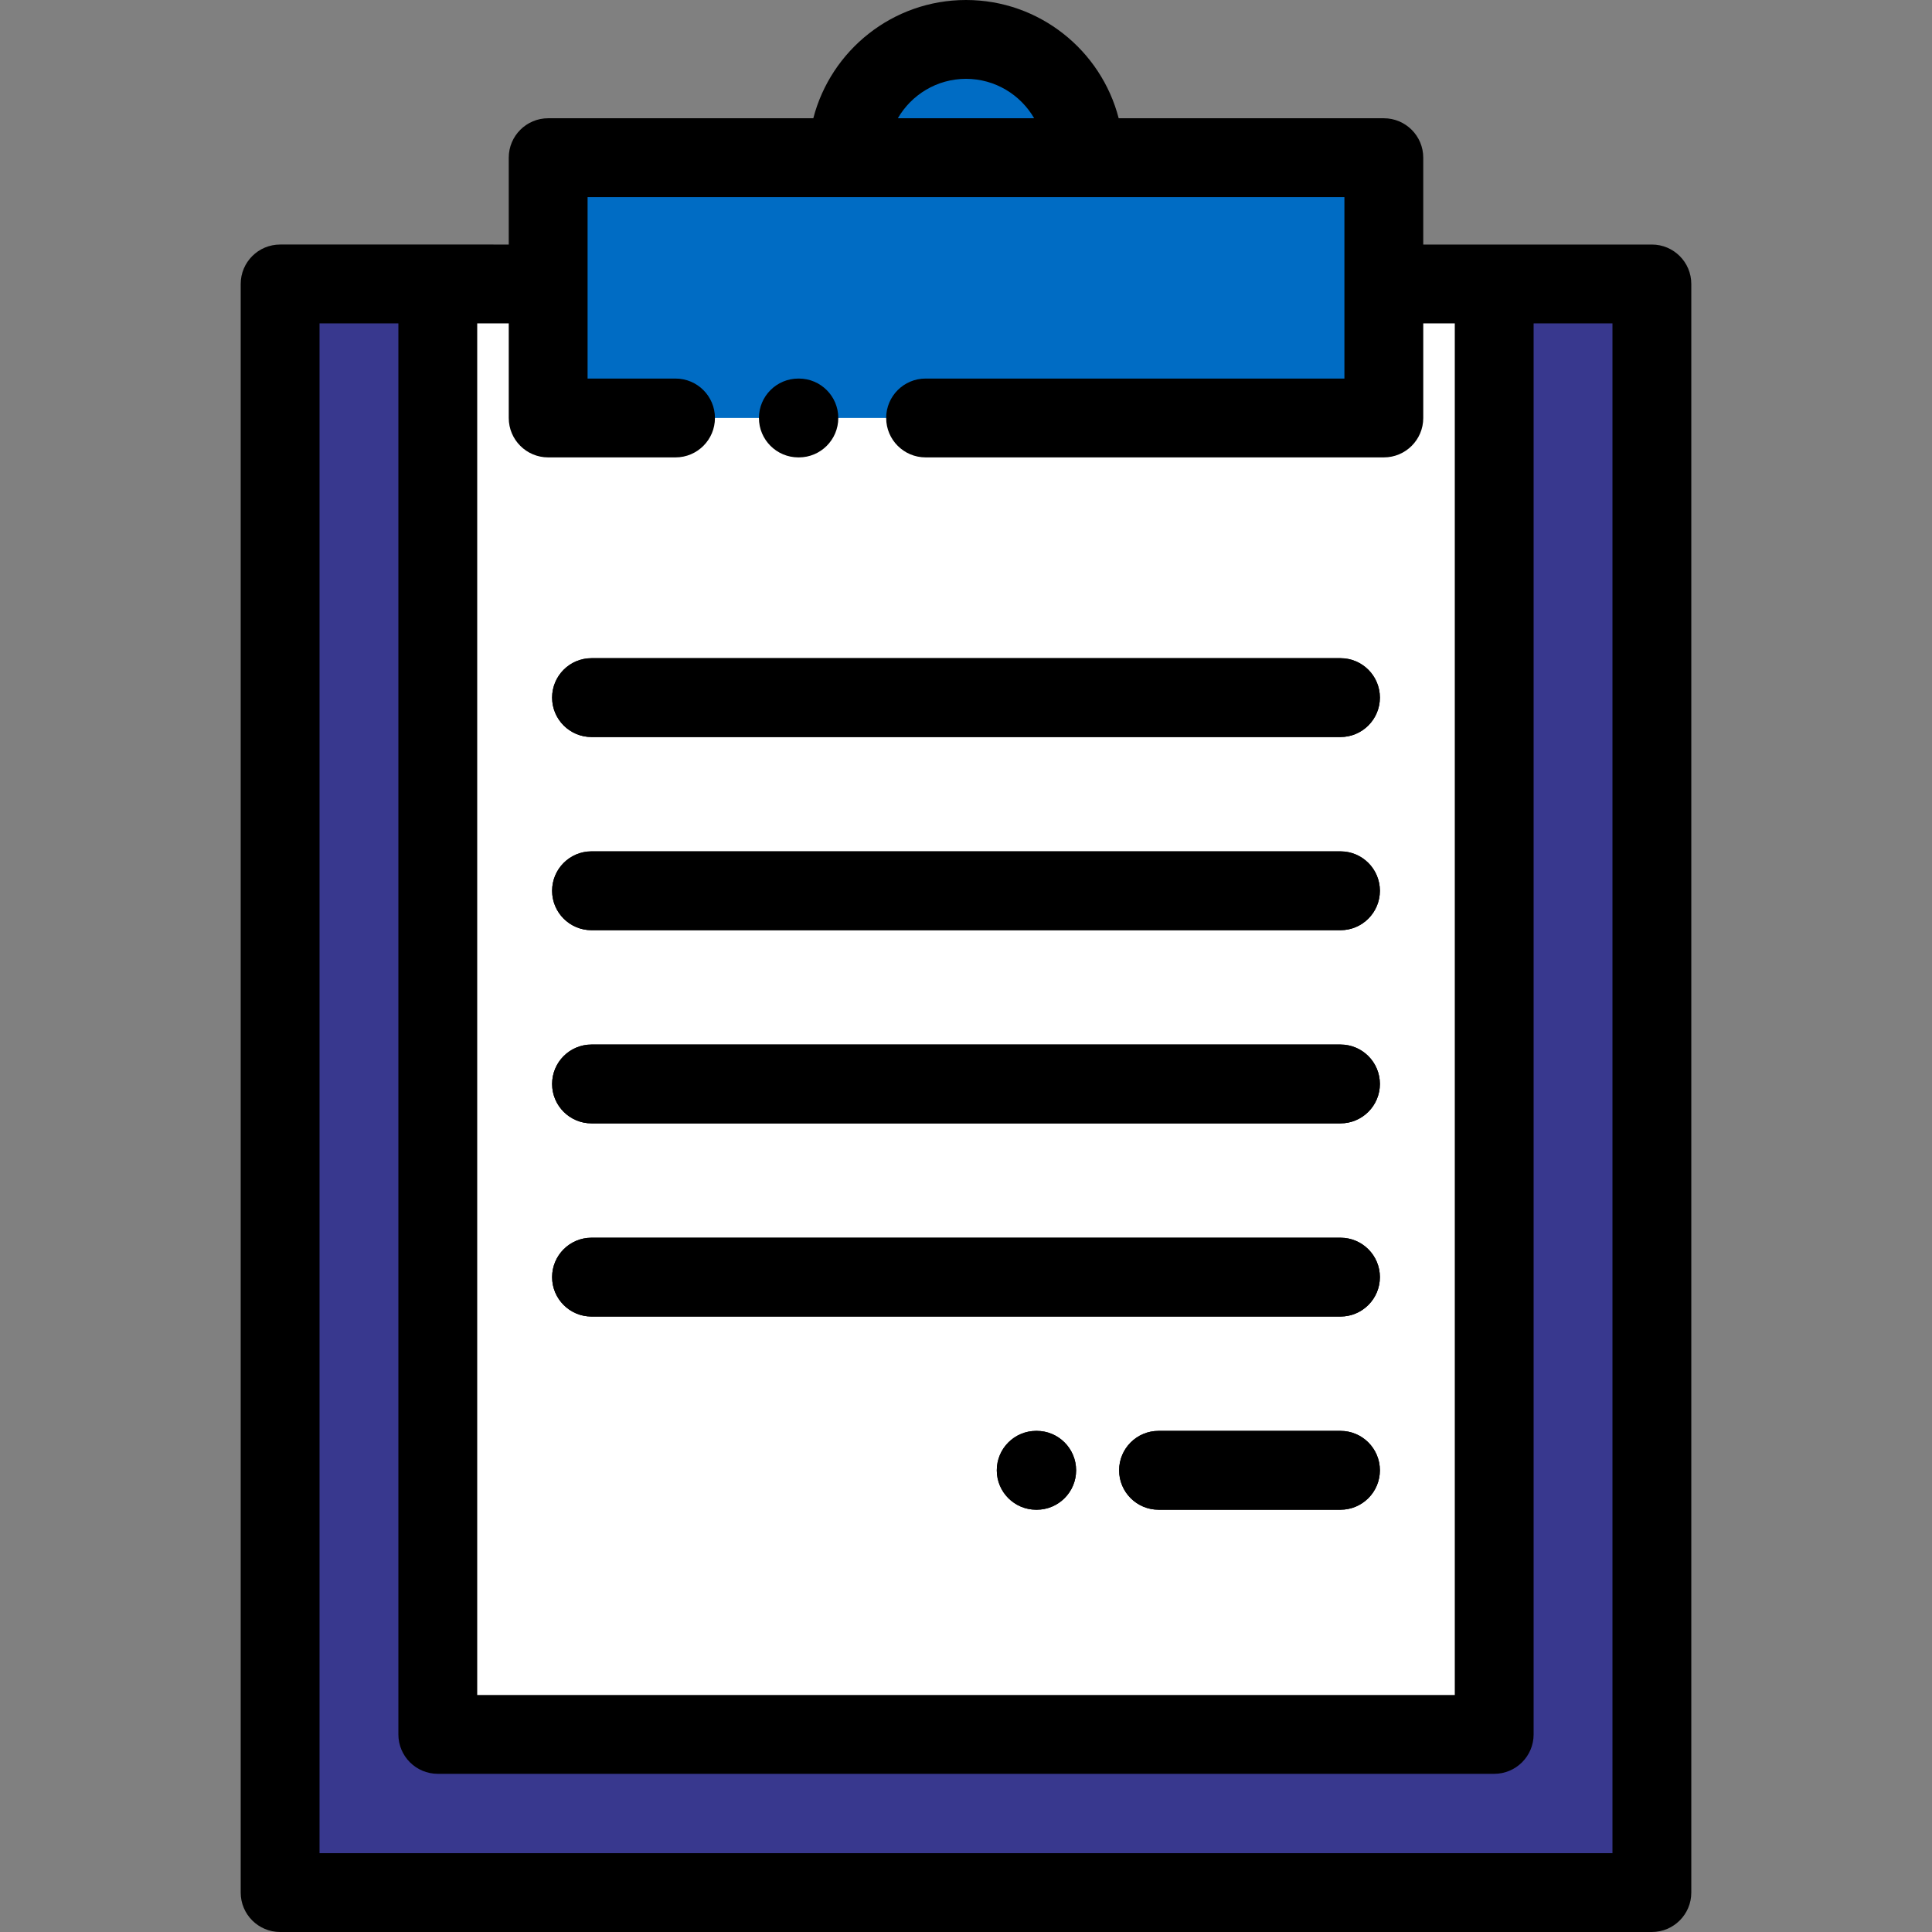 <?xml version="1.0" encoding="iso-8859-1"?>
<!-- Generator: Adobe Illustrator 19.0.0, SVG Export Plug-In . SVG Version: 6.00 Build 0)  -->
<svg version="1.1" id="Layer_1" xmlns="http://www.w3.org/2000/svg" xmlns:xlink="http://www.w3.org/1999/xlink" x="0px" y="0px"
	 viewBox="0 0 512 512" style="enable-background:new 0 0 512 512;" xml:space="preserve">
<rect x="0" y="0" width="512" height="512" fill="#808080" stroke="none"/>
<polyline style="fill:#38388E;" points="145.27,75.251 74.235,75.251 74.235,501.554 437.765,501.554 437.765,75.251 366.73,75.251 
	"/>
<polygon style="fill:#FFFFFF;" points="145.27,75.253 116.02,75.253 116.02,459.636 395.98,459.636 395.98,75.253 366.73,75.253 "/>
<path style="fill:#006CC4;" d="M287.339,41.785c0-17.308-14.03-31.339-31.339-31.339s-31.339,14.03-31.339,31.339"/>
<polyline style="fill:#006CC4;" points="245.293,110.767 288.317,110.767 366.73,110.767 366.73,41.785 145.27,41.785 
	145.27,110.767 179.02,110.767 "/>
<path d="M211.708,121.214h-0.136c-5.768,0-10.446-4.677-10.446-10.446s4.678-10.446,10.446-10.446h0.136
	c5.768,0,10.446,4.677,10.446,10.446S217.477,121.214,211.708,121.214z"/>
<path d="M437.765,64.806h-60.588v-23.02c0-5.769-4.678-10.446-10.446-10.446h-70.268C291.812,13.337,275.434,0,256,0
	s-35.812,13.337-40.463,31.339H145.27c-5.768,0-10.446,4.677-10.446,10.446v23.02H74.235c-5.768,0-10.446,4.677-10.446,10.446
	v426.302c0,5.769,4.678,10.446,10.446,10.446h363.53c5.768,0,10.446-4.677,10.446-10.446V75.252
	C448.211,69.482,443.535,64.806,437.765,64.806z M256,20.893c7.714,0,14.446,4.212,18.066,10.446h-36.131
	C241.554,25.104,248.288,20.893,256,20.893z M155.716,52.231h200.568v48.089H245.293c-5.768,0-10.446,4.677-10.446,10.446
	c0,5.769,4.678,10.446,10.446,10.446h121.439c5.768,0,10.446-4.677,10.446-10.446V85.699h8.357V449.19H126.467V85.699h8.357v25.069
	c0,5.769,4.678,10.446,10.446,10.446h33.751c5.768,0,10.446-4.677,10.446-10.446s-4.678-10.446-10.446-10.446h-23.305v-48.09
	H155.716z M427.319,491.107H84.681V85.698h20.893v373.938c0,5.77,4.678,10.446,10.446,10.446h279.96
	c5.768,0,10.446-4.677,10.446-10.446V85.698h20.893V491.107z"/>
<path id="SVGCleanerId_0" d="M355.24,195.319H156.76c-5.768,0-10.446-4.677-10.446-10.446s4.678-10.446,10.446-10.446H355.24
	c5.768,0,10.446,4.677,10.446,10.446S361.009,195.319,355.24,195.319z"/>
<path id="SVGCleanerId_1" d="M355.24,246.512H156.76c-5.768,0-10.446-4.677-10.446-10.446s4.678-10.446,10.446-10.446H355.24
	c5.768,0,10.446,4.677,10.446,10.446S361.009,246.512,355.24,246.512z"/>
<path id="SVGCleanerId_2" d="M355.24,297.705H156.76c-5.768,0-10.446-4.677-10.446-10.446c0-5.77,4.678-10.446,10.446-10.446H355.24
	c5.768,0,10.446,4.677,10.446,10.446C365.686,293.028,361.009,297.705,355.24,297.705z"/>
<path id="SVGCleanerId_3" d="M355.24,348.899H156.76c-5.768,0-10.446-4.677-10.446-10.446c0-5.77,4.678-10.446,10.446-10.446H355.24
	c5.768,0,10.446,4.677,10.446,10.446C365.686,344.222,361.009,348.899,355.24,348.899z"/>
<path id="SVGCleanerId_4" d="M355.24,400.092h-48.215c-5.768,0-10.446-4.677-10.446-10.446c0-5.769,4.678-10.446,10.446-10.446
	h48.215c5.768,0,10.446,4.677,10.446,10.446C365.686,395.415,361.009,400.092,355.24,400.092z"/>
<path id="SVGCleanerId_5" d="M274.735,400.092h-0.13c-5.768,0-10.446-4.677-10.446-10.446c0-5.769,4.678-10.446,10.446-10.446h0.13
	c5.768,0,10.446,4.677,10.446,10.446C285.182,395.415,280.505,400.092,274.735,400.092z"/>
<g>
	<path id="SVGCleanerId_0_1_" d="M355.24,195.319H156.76c-5.768,0-10.446-4.677-10.446-10.446s4.678-10.446,10.446-10.446H355.24
		c5.768,0,10.446,4.677,10.446,10.446S361.009,195.319,355.24,195.319z"/>
</g>
<g>
	<path id="SVGCleanerId_1_1_" d="M355.24,246.512H156.76c-5.768,0-10.446-4.677-10.446-10.446s4.678-10.446,10.446-10.446H355.24
		c5.768,0,10.446,4.677,10.446,10.446S361.009,246.512,355.24,246.512z"/>
</g>
<g>
	<path id="SVGCleanerId_2_1_" d="M355.24,297.705H156.76c-5.768,0-10.446-4.677-10.446-10.446c0-5.77,4.678-10.446,10.446-10.446
		H355.24c5.768,0,10.446,4.677,10.446,10.446C365.686,293.028,361.009,297.705,355.24,297.705z"/>
</g>
<g>
	<path id="SVGCleanerId_3_1_" d="M355.24,348.899H156.76c-5.768,0-10.446-4.677-10.446-10.446c0-5.77,4.678-10.446,10.446-10.446
		H355.24c5.768,0,10.446,4.677,10.446,10.446C365.686,344.222,361.009,348.899,355.24,348.899z"/>
</g>
<g>
	<path id="SVGCleanerId_4_1_" d="M355.24,400.092h-48.215c-5.768,0-10.446-4.677-10.446-10.446c0-5.769,4.678-10.446,10.446-10.446
		h48.215c5.768,0,10.446,4.677,10.446,10.446C365.686,395.415,361.009,400.092,355.24,400.092z"/>
</g>
<g>
	<path id="SVGCleanerId_5_1_" d="M274.735,400.092h-0.13c-5.768,0-10.446-4.677-10.446-10.446c0-5.769,4.678-10.446,10.446-10.446
		h0.13c5.768,0,10.446,4.677,10.446,10.446C285.182,395.415,280.505,400.092,274.735,400.092z"/>
</g>
<g>
</g>
<g>
</g>
<g>
</g>
<g>
</g>
<g>
</g>
<g>
</g>
<g>
</g>
<g>
</g>
<g>
</g>
<g>
</g>
<g>
</g>
<g>
</g>
<g>
</g>
<g>
</g>
<g>
</g>
</svg>
